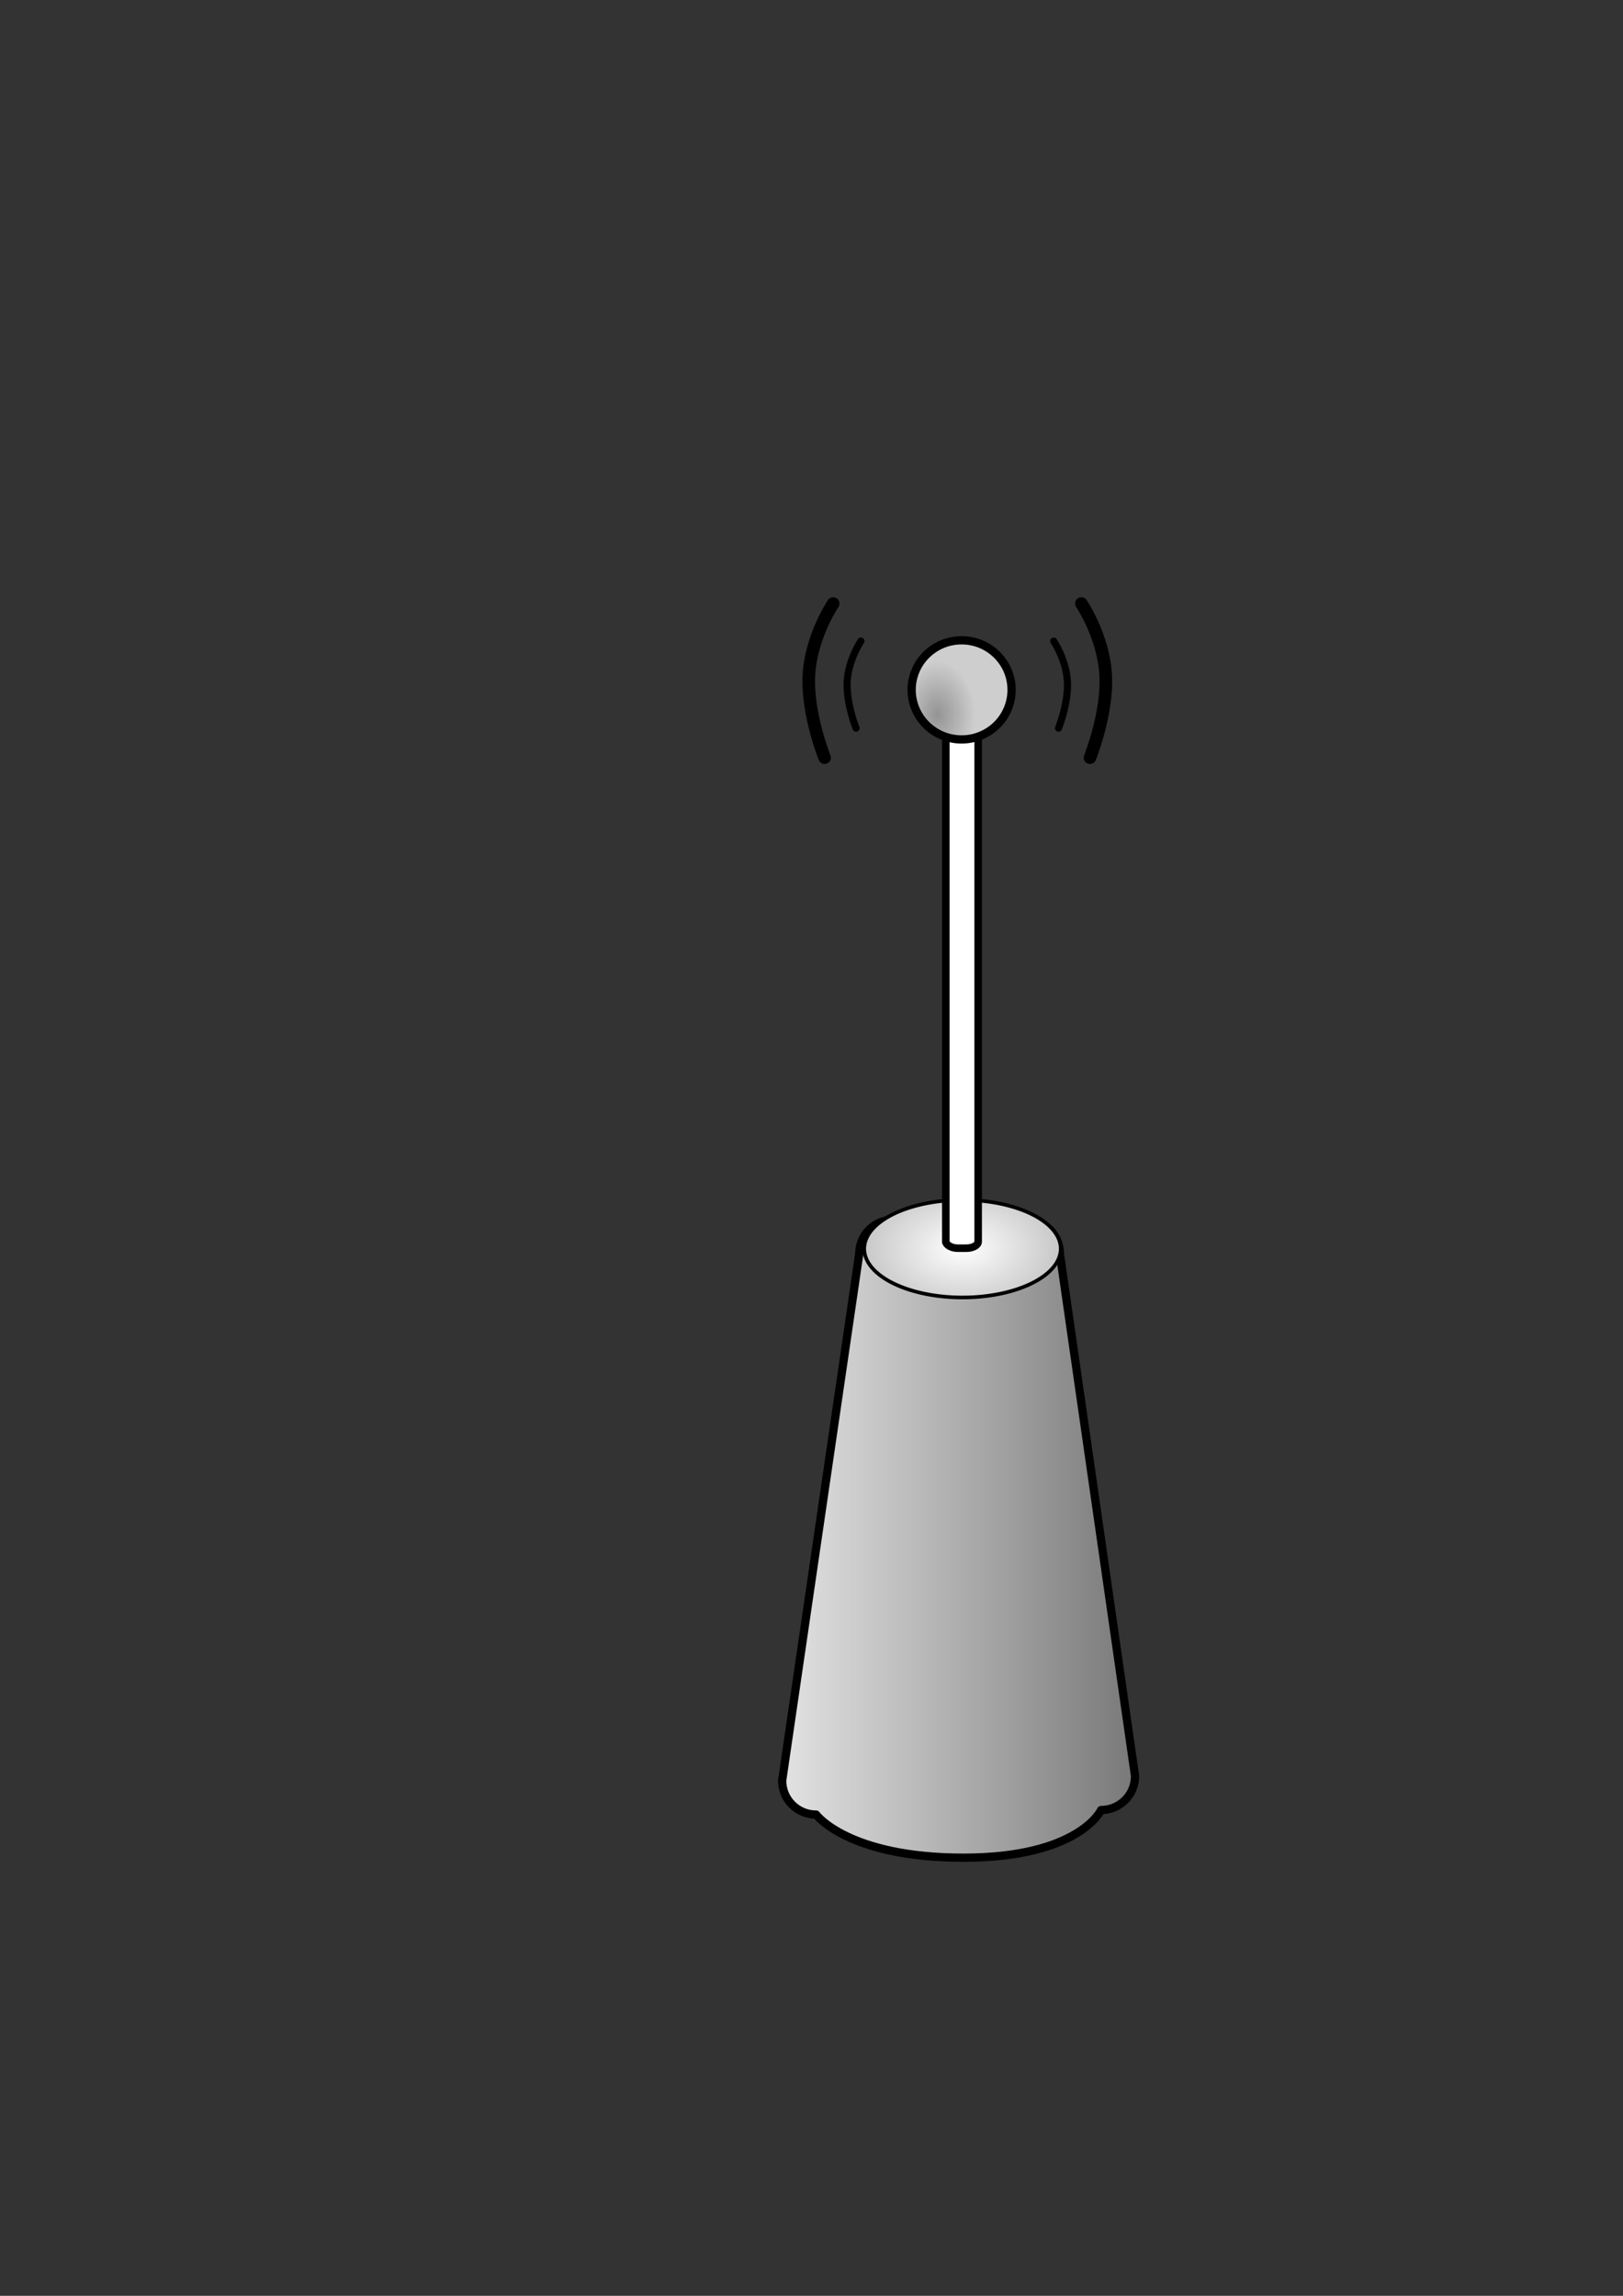 <?xml version="1.0" encoding="UTF-8" standalone="no"?>
<!-- Created with Inkscape (http://www.inkscape.org/) --><svg height="1052.362" id="svg6441" inkscape:version="0.42" sodipodi:docbase="/home/radbrad/Projects/Type name of new folder" sodipodi:docname="wireless-transmitter.svg" sodipodi:version="0.32" width="744.094" xmlns="http://www.w3.org/2000/svg" xmlns:cc="http://web.resource.org/cc/" xmlns:dc="http://purl.org/dc/elements/1.1/" xmlns:inkscape="http://www.inkscape.org/namespaces/inkscape" xmlns:rdf="http://www.w3.org/1999/02/22-rdf-syntax-ns#" xmlns:sodipodi="http://inkscape.sourceforge.net/DTD/sodipodi-0.dtd" xmlns:svg="http://www.w3.org/2000/svg" xmlns:xlink="http://www.w3.org/1999/xlink">
  <rect width="100%" height="100%" fill="#333333" stroke="none"/>
  <defs id="defs6443">
    <linearGradient id="linearGradient17410">
      <stop id="stop17412" offset="0" style="stop-color:#949494;stop-opacity:1;"/>
      <stop id="stop17414" offset="1" style="stop-color:#cecece;stop-opacity:1;"/>
    </linearGradient>
    <radialGradient cx="665.217" cy="1529.231" fx="665.217" fy="1529.231" gradientTransform="matrix(0.702,-3.276356e-6,4.632144e-6,0.993,201.681,11.336)" gradientUnits="userSpaceOnUse" id="radialGradient9400" inkscape:collect="always" r="18.343" xlink:href="#linearGradient17410"/>
    <linearGradient collect="always" id="linearGradient8474">
      <stop id="stop8475" offset="0" style="stop-color:#ffffff;stop-opacity:1;"/>
      <stop id="stop8476" offset="1" style="stop-color:#a2a2a2;stop-opacity:1;"/>
    </linearGradient>
    <radialGradient cx="788.938" cy="1666.355" fx="788.938" fy="1666.355" gradientTransform="matrix(1.661,-3.367315e-5,2.504440e-5,1.064,-521.859,-106.992)" gradientUnits="userSpaceOnUse" id="radialGradient9398" inkscape:collect="always" r="77.112" xlink:href="#linearGradient8474"/>
    <linearGradient id="linearGradient6656">
      <stop id="stop6658" offset="0" style="stop-color:#616161;stop-opacity:1;"/>
      <stop id="stop6664" offset="0" style="stop-color:#ffffff;stop-opacity:1;"/>
      <stop id="stop6660" offset="1" style="stop-color:#6d6d6d;stop-opacity:1;"/>
    </linearGradient>
    <linearGradient gradientTransform="translate(279.081,237.633)" gradientUnits="userSpaceOnUse" id="linearGradient9396" inkscape:collect="always" x1="435.314" x2="600.51" xlink:href="#linearGradient6656" y1="1746.456" y2="1746.456"/>
  </defs>
  <sodipodi:namedview bordercolor="#666666" borderopacity="1.0" id="base" inkscape:current-layer="layer1" inkscape:cx="375.00000" inkscape:cy="520.00000" inkscape:document-units="px" inkscape:pageopacity="0.0" inkscape:pageshadow="2" inkscape:window-height="513" inkscape:window-width="755" inkscape:window-x="4" inkscape:window-y="44" inkscape:zoom="0.35000000" pagecolor="#ffffff"/>
  <g id="layer1" inkscape:groupmode="layer" inkscape:label="Layer 1">
    <g id="g9386" transform="matrix(1.352,0,0,1.352,-650.959,-1918.639)">
      <path d="M 784.37,1832.666 L 829.368,1832.666 C 835.748,1832.666 840.884,1837.802 840.884,1844.182 L 866.376,2021.266 C 866.376,2027.646 861.24,2032.783 854.86,2032.783 C 854.86,2032.783 847.444,2048.945 808.214,2048.945 C 768.985,2048.945 758.229,2034.328 758.229,2034.328 C 751.849,2034.328 746.712,2029.192 746.712,2022.812 L 772.853,1844.182 C 772.853,1837.802 777.99,1832.666 784.37,1832.666 z " id="rect5747" sodipodi:nodetypes="cccccscccc" style="fill:url(#linearGradient9396);fill-opacity:1;fill-rule:evenodd;stroke:#000000;stroke-width:2.8;stroke-linejoin:round;stroke-miterlimit:4;stroke-dashoffset:0;stroke-opacity:1"/>
      <path d="M 864.65 1666.355 A 75.712 37.584 0 1 1  713.226,1666.355 A 75.712 37.584 0 1 1  864.65 1666.355 z" id="path5750" sodipodi:cx="788.93805" sodipodi:cy="1666.3552" sodipodi:rx="75.711716" sodipodi:ry="37.584072" sodipodi:type="arc" style="opacity:1;fill:url(#radialGradient9398);fill-opacity:1;fill-rule:evenodd;stroke:#000000;stroke-width:2.8;stroke-linejoin:round;stroke-miterlimit:4;stroke-dasharray:none;stroke-dashoffset:0;stroke-opacity:1" transform="matrix(0.44,0,0,0.44,460.725,1109.282)"/>
      <rect height="189.191" id="rect6676" rx="4.058" ry="2.223" style="opacity:1;fill:#ffffff;fill-opacity:1;fill-rule:evenodd;stroke:#000000;stroke-width:2.564;stroke-linejoin:round;stroke-miterlimit:4;stroke-dasharray:none;stroke-dashoffset:0;stroke-opacity:1" width="10.973" x="802.202" y="1653.113"/>
      <path d="M 693.838 1521.522 A 16.943 16.806 0 1 1  659.952,1521.522 A 16.943 16.806 0 1 1  693.838 1521.522 z" id="path7566" sodipodi:cx="676.89508" sodipodi:cy="1521.5223" sodipodi:rx="16.942873" sodipodi:ry="16.806236" sodipodi:type="arc" style="opacity:1;fill:url(#radialGradient9400);fill-opacity:1;fill-rule:evenodd;stroke:#000000;stroke-width:2.8;stroke-linejoin:round;stroke-miterlimit:4;stroke-dasharray:none;stroke-dashoffset:0;stroke-opacity:1" transform="translate(130.672,131.484)"/>
      <path d="M 773.408,1636.473 C 773.408,1636.473 769.172,1642.759 768.763,1650.137 C 768.353,1657.515 771.769,1665.987 771.769,1665.987" id="path8464" sodipodi:nodetypes="csc" style="fill:none;fill-opacity:0.75;fill-rule:evenodd;stroke:#000000;stroke-width:2.412;stroke-linecap:round;stroke-linejoin:round;stroke-miterlimit:4;stroke-dasharray:none;stroke-opacity:1"/>
      <path d="M 764.006,1623.739 C 764.006,1623.739 756.507,1634.866 755.781,1647.929 C 755.055,1660.991 761.103,1675.989 761.103,1675.989" id="path9354" sodipodi:nodetypes="csc" style="fill:none;fill-opacity:0.75;fill-rule:evenodd;stroke:#000000;stroke-width:4.27;stroke-linecap:round;stroke-linejoin:round;stroke-miterlimit:4;stroke-dasharray:none;stroke-opacity:1"/>
      <path d="M 838.792,1636.473 C 838.792,1636.473 843.027,1642.759 843.437,1650.137 C 843.847,1657.515 840.431,1665.987 840.431,1665.987" id="path9356" sodipodi:nodetypes="csc" style="fill:none;fill-opacity:0.75;fill-rule:evenodd;stroke:#000000;stroke-width:2.412;stroke-linecap:round;stroke-linejoin:round;stroke-miterlimit:4;stroke-dasharray:none;stroke-opacity:1"/>
      <path d="M 848.194,1623.739 C 848.194,1623.739 855.693,1634.866 856.419,1647.929 C 857.144,1660.991 851.097,1675.989 851.097,1675.989" id="path9358" sodipodi:nodetypes="csc" style="fill:none;fill-opacity:0.75;fill-rule:evenodd;stroke:#000000;stroke-width:4.27;stroke-linecap:round;stroke-linejoin:round;stroke-miterlimit:4;stroke-dasharray:none;stroke-opacity:1"/>
    </g>
  </g>
</svg>
